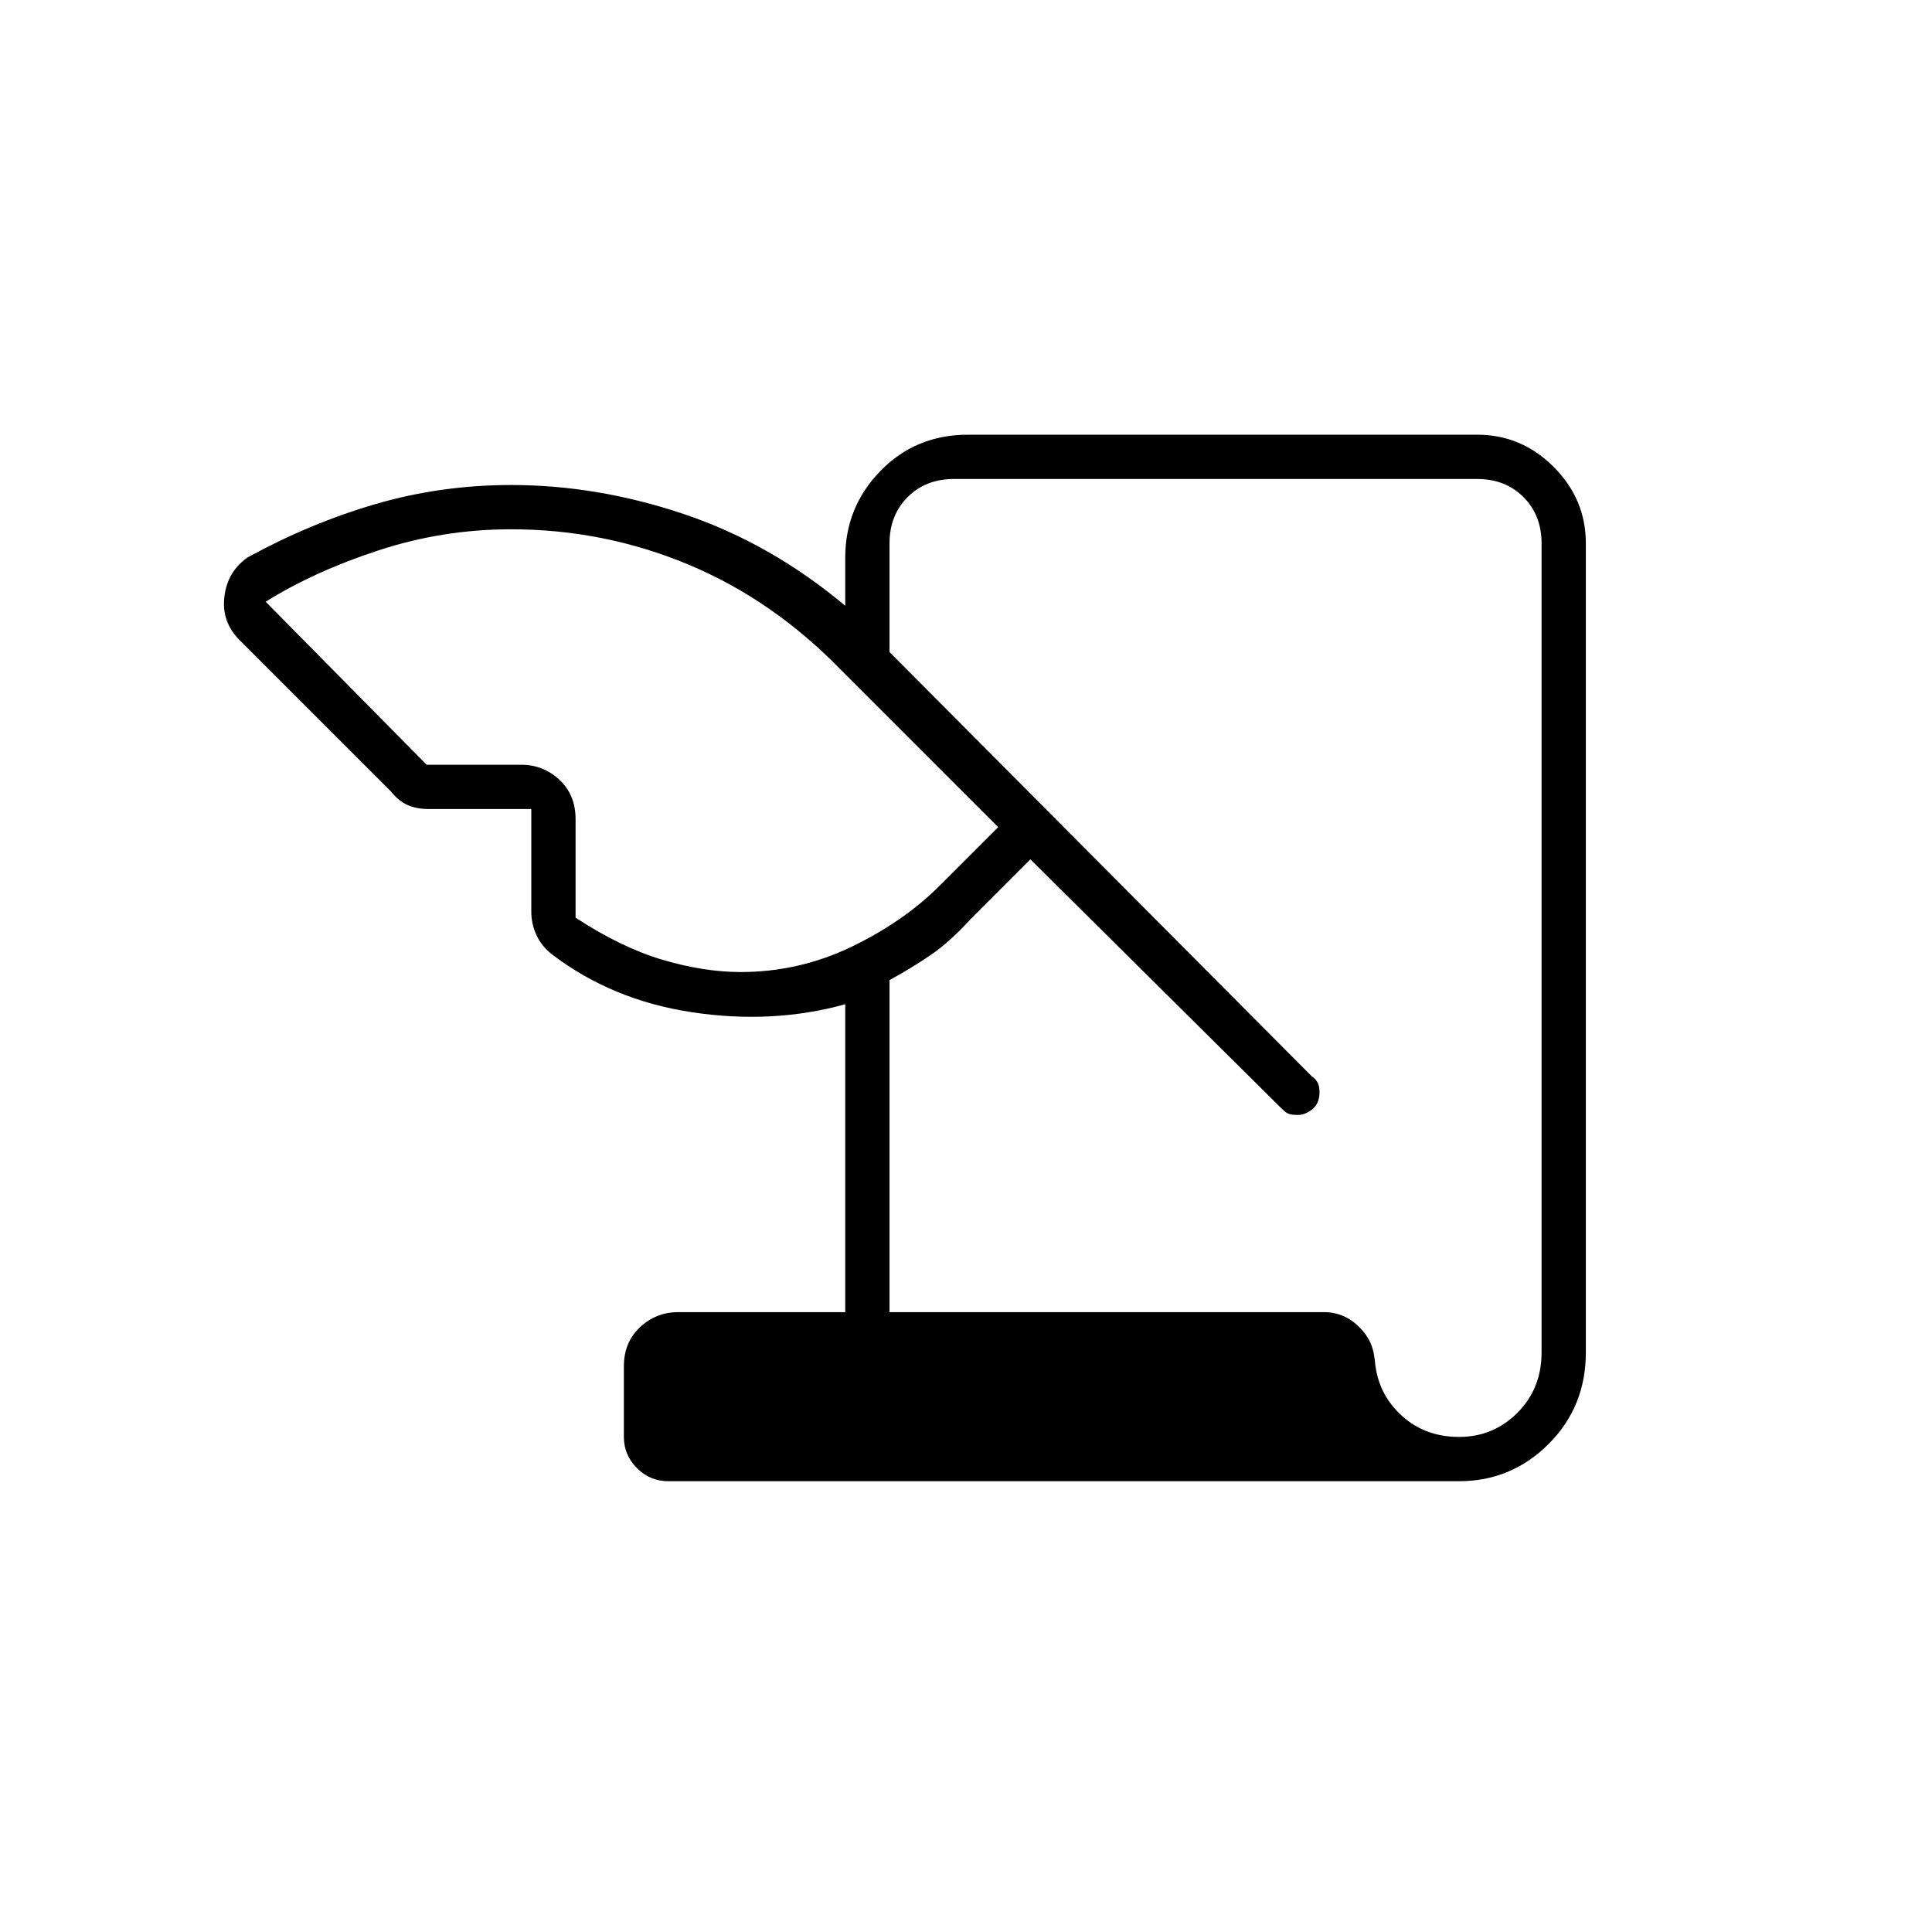 <svg xmlns="http://www.w3.org/2000/svg" height="48" viewBox="0 -960 960 960" width="48"><path d="M332-224q-9 0-15.5-6.5T310-246v-35q0-12 8-19.5t19-7.5h83v-153q-36 10-76 4t-70-29q-5-4-7.5-9.5T264-507v-51h-51q-6 0-10.5-2t-8.5-7l-75-75q-9-9-7.5-21.5T123-683q31-17 63.5-26.5T254-719q43 0 86 14.5t80 45.5v-24q0-25 17.5-43t43.5-18h253q22 0 38 16t16 38v402q0 27-18.5 45.5T725-224H332Zm110-84h216q10 0 17.5 7.5T683-283v-5q0 18 12 30t30 12q17 0 29-12t12-30v-402q0-14-9-23t-23-9H474q-14 0-23 9t-9 23v54l210 211q3 2 3.5 5.5t-.5 6.5q-1 3-4 5t-6 2q-3 0-4.5-.5T637-409L512-533l-30 30q-10 11-19.5 17.5T442-473v165ZM212-580h47q11 0 19 7.5t8 19.5v49q23 15 43.5 21t38.5 6q29 0 55-12.5t44-30.5l29-29-78-78q-34-35-76-52.5T254-697q-34 0-66 10.5T132-661l80 81Z"/></svg>